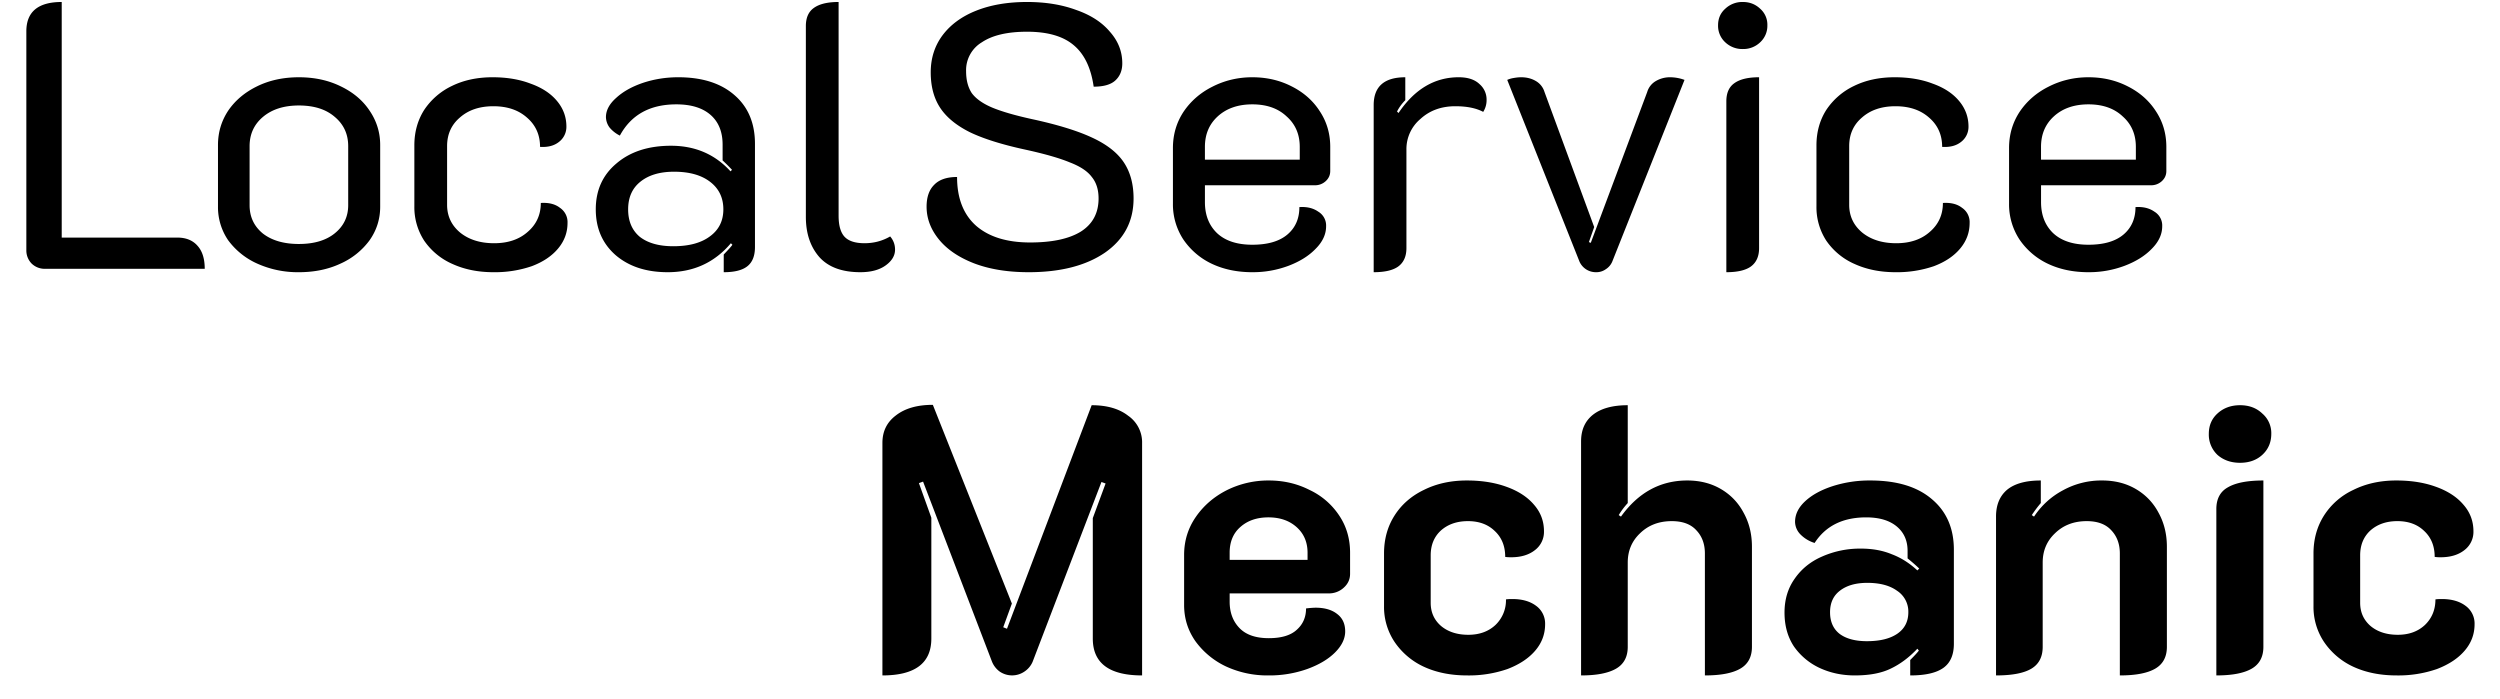 <svg xmlns="http://www.w3.org/2000/svg" width="93" height="26" fill="none" viewBox="0 0 93 26">
  <path fill="#000" d="M1.666 10a.696.696 0 0 1-.49-.196.696.696 0 0 1-.196-.49V1.166C.98.438 1.419.074 2.296.074v8.764h4.298c.327 0 .579.103.756.308.177.196.266.48.266.854h-5.95Zm9.452.126a3.664 3.664 0 0 1-1.553-.322 2.711 2.711 0 0 1-1.078-.868 2.178 2.178 0 0 1-.378-1.246V5.394c0-.467.126-.891.378-1.274.26-.383.62-.686 1.078-.91.457-.224.975-.336 1.553-.336.58 0 1.097.112 1.554.336.467.224.826.527 1.079.91.26.383.392.807.392 1.274V7.69c0 .457-.131.873-.393 1.246a2.71 2.71 0 0 1-1.078.868c-.457.215-.975.322-1.554.322Zm0-1.05c.56 0 1.004-.13 1.33-.392.336-.27.505-.62.505-1.05V5.436c0-.448-.168-.812-.505-1.092-.326-.28-.77-.42-1.33-.42-.55 0-.994.14-1.33.42-.335.28-.503.644-.503 1.092v2.198c0 .43.163.78.49 1.05.335.261.784.392 1.343.392Zm7.236 1.05c-.57 0-1.078-.103-1.526-.308a2.478 2.478 0 0 1-1.05-.868 2.286 2.286 0 0 1-.364-1.274V5.408c0-.495.122-.933.364-1.316a2.556 2.556 0 0 1 1.036-.896c.439-.215.943-.322 1.512-.322.532 0 1.004.08 1.414.238.42.15.747.364.98.644.234.28.35.597.35.952a.703.703 0 0 1-.28.574c-.177.14-.41.2-.7.182 0-.448-.163-.812-.49-1.092-.317-.28-.732-.42-1.246-.42-.513 0-.928.14-1.246.42-.317.27-.476.625-.476 1.064V7.62c0 .42.164.765.49 1.036.327.261.747.392 1.26.392.514 0 .929-.14 1.246-.42.327-.28.49-.64.49-1.078.299-.019.537.042.714.182a.64.64 0 0 1 .28.56c0 .355-.116.672-.35.952-.233.28-.56.5-.98.658a4.23 4.23 0 0 1-1.428.224Zm6.483 0c-.802 0-1.451-.215-1.946-.644-.485-.43-.728-.994-.728-1.694 0-.71.257-1.279.77-1.708.514-.439 1.19-.658 2.03-.658.896 0 1.633.317 2.212.952l.056-.056a6.179 6.179 0 0 0-.35-.35V5.38c0-.476-.15-.845-.448-1.106-.299-.261-.723-.392-1.274-.392-.98 0-1.68.387-2.1 1.162a1.18 1.18 0 0 1-.378-.294.672.672 0 0 1-.14-.392c0-.252.126-.49.378-.714.252-.233.584-.42.994-.56.42-.14.859-.21 1.316-.21.887 0 1.582.22 2.086.658.513.439.77 1.045.77 1.82v3.836c0 .327-.093.565-.28.714-.186.15-.48.224-.882.224v-.658c.196-.205.304-.327.322-.364l-.056-.056c-.607.719-1.39 1.078-2.352 1.078Zm.21-.966c.579 0 1.031-.121 1.358-.364.336-.243.504-.579.504-1.008 0-.43-.163-.77-.49-1.022-.326-.252-.774-.378-1.344-.378-.532 0-.952.126-1.26.378-.299.243-.448.583-.448 1.022 0 .439.145.78.434 1.022.299.233.714.35 1.246.35Zm6.961.966c-.681 0-1.19-.187-1.526-.56-.336-.383-.504-.882-.504-1.498V.97c0-.308.098-.532.294-.672.205-.15.513-.224.924-.224v7.952c0 .364.075.625.224.784.15.159.397.238.742.238s.663-.084.952-.252c.121.14.182.303.182.49 0 .224-.117.42-.35.588-.233.168-.546.252-.938.252Zm6.255 0c-.784 0-1.465-.112-2.044-.336-.57-.224-1.003-.523-1.302-.896-.299-.373-.448-.775-.448-1.204 0-.355.093-.625.28-.812.187-.196.471-.294.854-.294 0 .793.238 1.4.714 1.82.476.41 1.144.616 2.002.616.822 0 1.451-.135 1.89-.406.439-.28.658-.69.658-1.232 0-.327-.084-.593-.252-.798-.159-.215-.434-.397-.826-.546-.383-.159-.938-.317-1.666-.476-.858-.187-1.54-.401-2.044-.644-.504-.252-.873-.555-1.106-.91-.233-.355-.35-.793-.35-1.316s.145-.98.434-1.372c.299-.401.719-.71 1.26-.924.541-.215 1.172-.322 1.89-.322.681 0 1.288.098 1.82.294.541.187.962.457 1.26.812.308.345.462.737.462 1.176 0 .27-.089.485-.266.644-.168.15-.434.224-.798.224-.102-.71-.355-1.227-.756-1.554-.392-.327-.966-.49-1.722-.49-.728 0-1.288.13-1.68.392a1.208 1.208 0 0 0-.588 1.078c0 .327.07.597.21.812.15.205.397.383.742.532.355.15.85.294 1.484.434.952.205 1.699.434 2.24.686.55.252.947.56 1.19.924s.364.812.364 1.344c0 .85-.354 1.521-1.064 2.016-.71.485-1.656.728-2.842.728Zm8.324 0c-.57 0-1.078-.107-1.526-.322a2.637 2.637 0 0 1-1.05-.91 2.382 2.382 0 0 1-.378-1.316V5.506c0-.495.13-.943.392-1.344.27-.401.63-.714 1.078-.938.457-.233.952-.35 1.484-.35s1.017.112 1.456.336c.448.224.798.532 1.05.924.261.392.392.835.392 1.33v.896c0 .15-.056.275-.168.378a.58.58 0 0 1-.406.154h-4.088v.63c0 .476.15.859.448 1.148.308.29.747.434 1.316.434.57 0 1.003-.126 1.302-.378.299-.252.448-.593.448-1.022.28-.019.513.037.7.168a.6.6 0 0 1 .294.546c0 .299-.13.579-.392.84-.252.261-.588.471-1.008.63a3.77 3.77 0 0 1-1.344.238Zm1.764-4.186v-.476c0-.467-.163-.845-.49-1.134-.317-.299-.742-.448-1.274-.448s-.961.15-1.288.448c-.317.29-.476.667-.476 1.134v.476h3.528Zm5.789-1.988c-.524 0-.958.159-1.303.476a1.461 1.461 0 0 0-.518 1.134V9.23c0 .308-.103.537-.308.686-.196.14-.5.21-.91.21V3.91c0-.69.392-1.036 1.176-1.036v.854a1.68 1.68 0 0 0-.308.42l.056.056c.597-.887 1.344-1.33 2.24-1.33.336 0 .593.084.77.252a.758.758 0 0 1 .266.588.81.81 0 0 1-.126.448c-.261-.14-.607-.21-1.036-.21Zm5.233 6.174a.666.666 0 0 1-.615-.392l-2.689-6.762a.916.916 0 0 1 .238-.07c.103-.019.197-.028.28-.028.206 0 .388.047.546.14a.7.7 0 0 1 .322.406l1.849 5.026-.197.56.07.028 2.1-5.614a.7.7 0 0 1 .322-.406 1.03 1.03 0 0 1 .533-.14 1.577 1.577 0 0 1 .532.098l-2.689 6.762a.622.622 0 0 1-.238.28.602.602 0 0 1-.364.112Zm5.463-8.302a.92.92 0 0 1-.658-.252.832.832 0 0 1-.266-.63c0-.252.088-.457.266-.616a.92.92 0 0 1 .658-.252c.252 0 .466.084.644.252a.788.788 0 0 1 .266.616.832.832 0 0 1-.266.63.902.902 0 0 1-.644.252ZM64.22 3.77c0-.308.098-.532.294-.672.205-.15.513-.224.924-.224V9.23c0 .308-.103.537-.308.686-.196.14-.5.21-.91.21V3.77Zm6.292 6.356c-.569 0-1.078-.103-1.526-.308a2.478 2.478 0 0 1-1.05-.868 2.286 2.286 0 0 1-.364-1.274V5.408c0-.495.122-.933.364-1.316a2.556 2.556 0 0 1 1.036-.896c.44-.215.943-.322 1.512-.322.532 0 1.004.08 1.414.238.42.15.747.364.98.644.234.28.35.597.35.952a.703.703 0 0 1-.28.574c-.177.14-.41.2-.7.182 0-.448-.163-.812-.49-1.092-.317-.28-.732-.42-1.246-.42-.513 0-.928.14-1.246.42-.317.27-.476.625-.476 1.064V7.62c0 .42.164.765.49 1.036.327.261.747.392 1.26.392.514 0 .93-.14 1.246-.42.327-.28.49-.64.49-1.078.3-.019.537.042.714.182a.64.64 0 0 1 .28.56c0 .355-.116.672-.35.952-.233.28-.56.5-.98.658a4.23 4.23 0 0 1-1.428.224Zm7.178 0c-.569 0-1.078-.107-1.525-.322a2.637 2.637 0 0 1-1.05-.91 2.382 2.382 0 0 1-.378-1.316V5.506c0-.495.13-.943.392-1.344.27-.401.63-.714 1.078-.938.457-.233.952-.35 1.484-.35.531 0 1.017.112 1.456.336.447.224.797.532 1.05.924.26.392.391.835.391 1.33v.896c0 .15-.055.275-.167.378a.58.58 0 0 1-.407.154h-4.087v.63c0 .476.149.859.447 1.148.309.29.747.434 1.317.434.569 0 1.003-.126 1.302-.378.298-.252.448-.593.448-1.022.28-.019.513.037.7.168a.6.6 0 0 1 .293.546c0 .299-.13.579-.391.84-.253.261-.589.471-1.009.63a3.77 3.77 0 0 1-1.344.238Zm1.764-4.186v-.476c0-.467-.163-.845-.49-1.134-.317-.299-.742-.448-1.273-.448-.532 0-.962.15-1.288.448-.318.29-.477.667-.477 1.134v.476h3.528ZM32.826 16.474c0-.43.168-.77.504-1.022.336-.261.793-.392 1.372-.392l2.94 7.392-.322.882.14.056 3.15-8.316c.57 0 1.022.13 1.358.392a1.2 1.2 0 0 1 .518 1.022v8.638c-1.223 0-1.834-.457-1.834-1.372v-4.48l.476-1.288-.154-.056-2.562 6.692a.83.83 0 0 1-.308.364.816.816 0 0 1-.91 0 .85.85 0 0 1-.294-.378l-2.562-6.692-.154.056.462 1.288v4.494c0 .915-.607 1.372-1.82 1.372v-8.652Zm14.359 8.652a3.669 3.669 0 0 1-1.582-.336 2.965 2.965 0 0 1-1.134-.938c-.28-.401-.42-.85-.42-1.344v-1.862c0-.523.144-.994.434-1.414.289-.42.672-.751 1.148-.994a3.457 3.457 0 0 1 1.568-.364c.55 0 1.054.117 1.512.35a2.69 2.69 0 0 1 1.106.952c.27.401.406.863.406 1.386v.784c0 .205-.08.378-.238.518a.807.807 0 0 1-.574.21h-3.668v.308c0 .401.121.728.364.98.242.252.606.378 1.092.378.466 0 .812-.103 1.036-.308.233-.205.35-.471.35-.798a3.62 3.62 0 0 1 .35-.028c.345 0 .616.08.812.238.196.15.294.364.294.644 0 .27-.126.532-.378.784s-.598.457-1.036.616a4.21 4.21 0 0 1-1.442.238Zm1.456-4.298v-.266c0-.392-.136-.71-.406-.952-.271-.243-.621-.364-1.05-.364-.43 0-.78.121-1.05.364-.262.233-.392.55-.392.952v.266h2.898Zm5.939 4.298c-.606 0-1.143-.107-1.61-.322a2.662 2.662 0 0 1-1.092-.924 2.343 2.343 0 0 1-.392-1.33v-1.96c0-.532.13-1.003.392-1.414.261-.41.626-.728 1.092-.952.467-.233.999-.35 1.596-.35.56 0 1.055.08 1.484.238.439.159.78.383 1.022.672.243.28.364.607.364.98a.85.85 0 0 1-.336.7c-.224.177-.518.266-.882.266-.103 0-.177-.005-.224-.014 0-.401-.13-.723-.392-.966-.252-.243-.583-.364-.994-.364-.41 0-.746.117-1.008.35-.252.233-.378.541-.378.924v1.764c0 .355.13.644.392.868.262.215.598.322 1.008.322.41 0 .747-.121 1.008-.364a1.27 1.27 0 0 0 .392-.952c.056-.01.136-.014.238-.014.364 0 .658.084.882.252a.812.812 0 0 1 .336.686c0 .373-.126.705-.378.994-.242.28-.583.504-1.022.672a4.387 4.387 0 0 1-1.498.238Zm4.236-8.708c0-.43.15-.76.448-.994.299-.233.728-.35 1.288-.35v3.64a2.81 2.81 0 0 0-.336.448l.084.056c.644-.896 1.466-1.344 2.464-1.344.476 0 .896.107 1.26.322.364.215.644.509.84.882.206.373.308.793.308 1.26v3.724c0 .373-.144.644-.434.812-.29.168-.728.252-1.316.252V20.59c0-.355-.107-.644-.322-.868-.205-.224-.508-.336-.91-.336-.476 0-.868.15-1.176.448-.308.29-.462.653-.462 1.092v3.136c0 .373-.144.644-.434.812-.29.168-.723.252-1.302.252v-8.708Zm10.186 8.708c-.476 0-.915-.093-1.316-.28a2.405 2.405 0 0 1-.952-.798c-.234-.355-.35-.775-.35-1.26s.126-.905.378-1.26c.252-.364.592-.64 1.022-.826a3.491 3.491 0 0 1 1.442-.294c.429 0 .812.07 1.148.21.345.13.662.331.952.602l.07-.07a6.52 6.52 0 0 0-.434-.378v-.28c0-.383-.136-.686-.406-.91-.271-.224-.65-.336-1.134-.336-.868 0-1.508.317-1.918.952a1.258 1.258 0 0 1-.518-.308.689.689 0 0 1-.21-.476c0-.28.126-.537.378-.77.252-.233.592-.42 1.022-.56a4.49 4.49 0 0 1 1.4-.21c.989 0 1.754.233 2.296.7.54.457.812 1.083.812 1.876v3.5c0 .41-.131.71-.392.896-.262.187-.672.28-1.232.28v-.574c.158-.159.266-.275.322-.35l-.056-.07c-.308.327-.64.574-.994.742-.346.168-.79.252-1.33.252Zm.448-1.274c.485 0 .863-.093 1.134-.28.27-.187.406-.453.406-.798a.925.925 0 0 0-.42-.798c-.271-.196-.64-.294-1.106-.294-.43 0-.77.098-1.022.294-.243.187-.364.453-.364.798 0 .355.12.625.364.812.242.177.578.266 1.008.266Zm4.802-4.634c0-.43.135-.76.406-.994.28-.233.7-.35 1.26-.35v.84c-.112.13-.224.28-.336.448l.084.056c.28-.42.64-.747 1.078-.98a2.957 2.957 0 0 1 1.456-.364c.476 0 .896.107 1.26.322.364.215.644.509.84.882.205.373.308.793.308 1.26v3.724c0 .373-.145.644-.434.812-.29.168-.728.252-1.316.252V20.59c0-.355-.108-.644-.322-.868-.206-.224-.509-.336-.91-.336-.476 0-.868.15-1.176.448-.308.29-.462.653-.462 1.092v3.136c0 .373-.14.644-.42.812-.28.168-.719.252-1.316.252v-5.908Zm9.078-2.002c-.336 0-.616-.098-.84-.294a1.038 1.038 0 0 1-.322-.784c0-.308.107-.56.322-.756.224-.205.504-.308.84-.308.336 0 .611.103.826.308a.959.959 0 0 1 .336.756c0 .317-.112.579-.336.784-.215.196-.49.294-.826.294Zm-.882 1.722c0-.383.145-.653.434-.812.29-.168.728-.252 1.316-.252v6.188c0 .373-.145.644-.434.812-.29.168-.728.252-1.316.252v-6.188Zm6.708 6.188c-.606 0-1.143-.107-1.61-.322a2.663 2.663 0 0 1-1.092-.924 2.343 2.343 0 0 1-.392-1.33v-1.96c0-.532.131-1.003.392-1.414a2.59 2.59 0 0 1 1.092-.952c.467-.233.999-.35 1.596-.35.56 0 1.055.08 1.484.238.439.159.78.383 1.022.672.243.28.364.607.364.98a.85.85 0 0 1-.336.7c-.224.177-.518.266-.882.266a1.31 1.31 0 0 1-.224-.014c0-.401-.13-.723-.392-.966-.252-.243-.583-.364-.994-.364-.41 0-.746.117-1.008.35-.252.233-.378.541-.378.924v1.764c0 .355.131.644.392.868.262.215.598.322 1.008.322.411 0 .747-.121 1.008-.364.262-.252.392-.57.392-.952.056-.01.136-.014.238-.014.364 0 .658.084.882.252a.812.812 0 0 1 .336.686c0 .373-.126.705-.378.994-.242.28-.583.504-1.022.672a4.386 4.386 0 0 1-1.498.238Z"/>
</svg>

